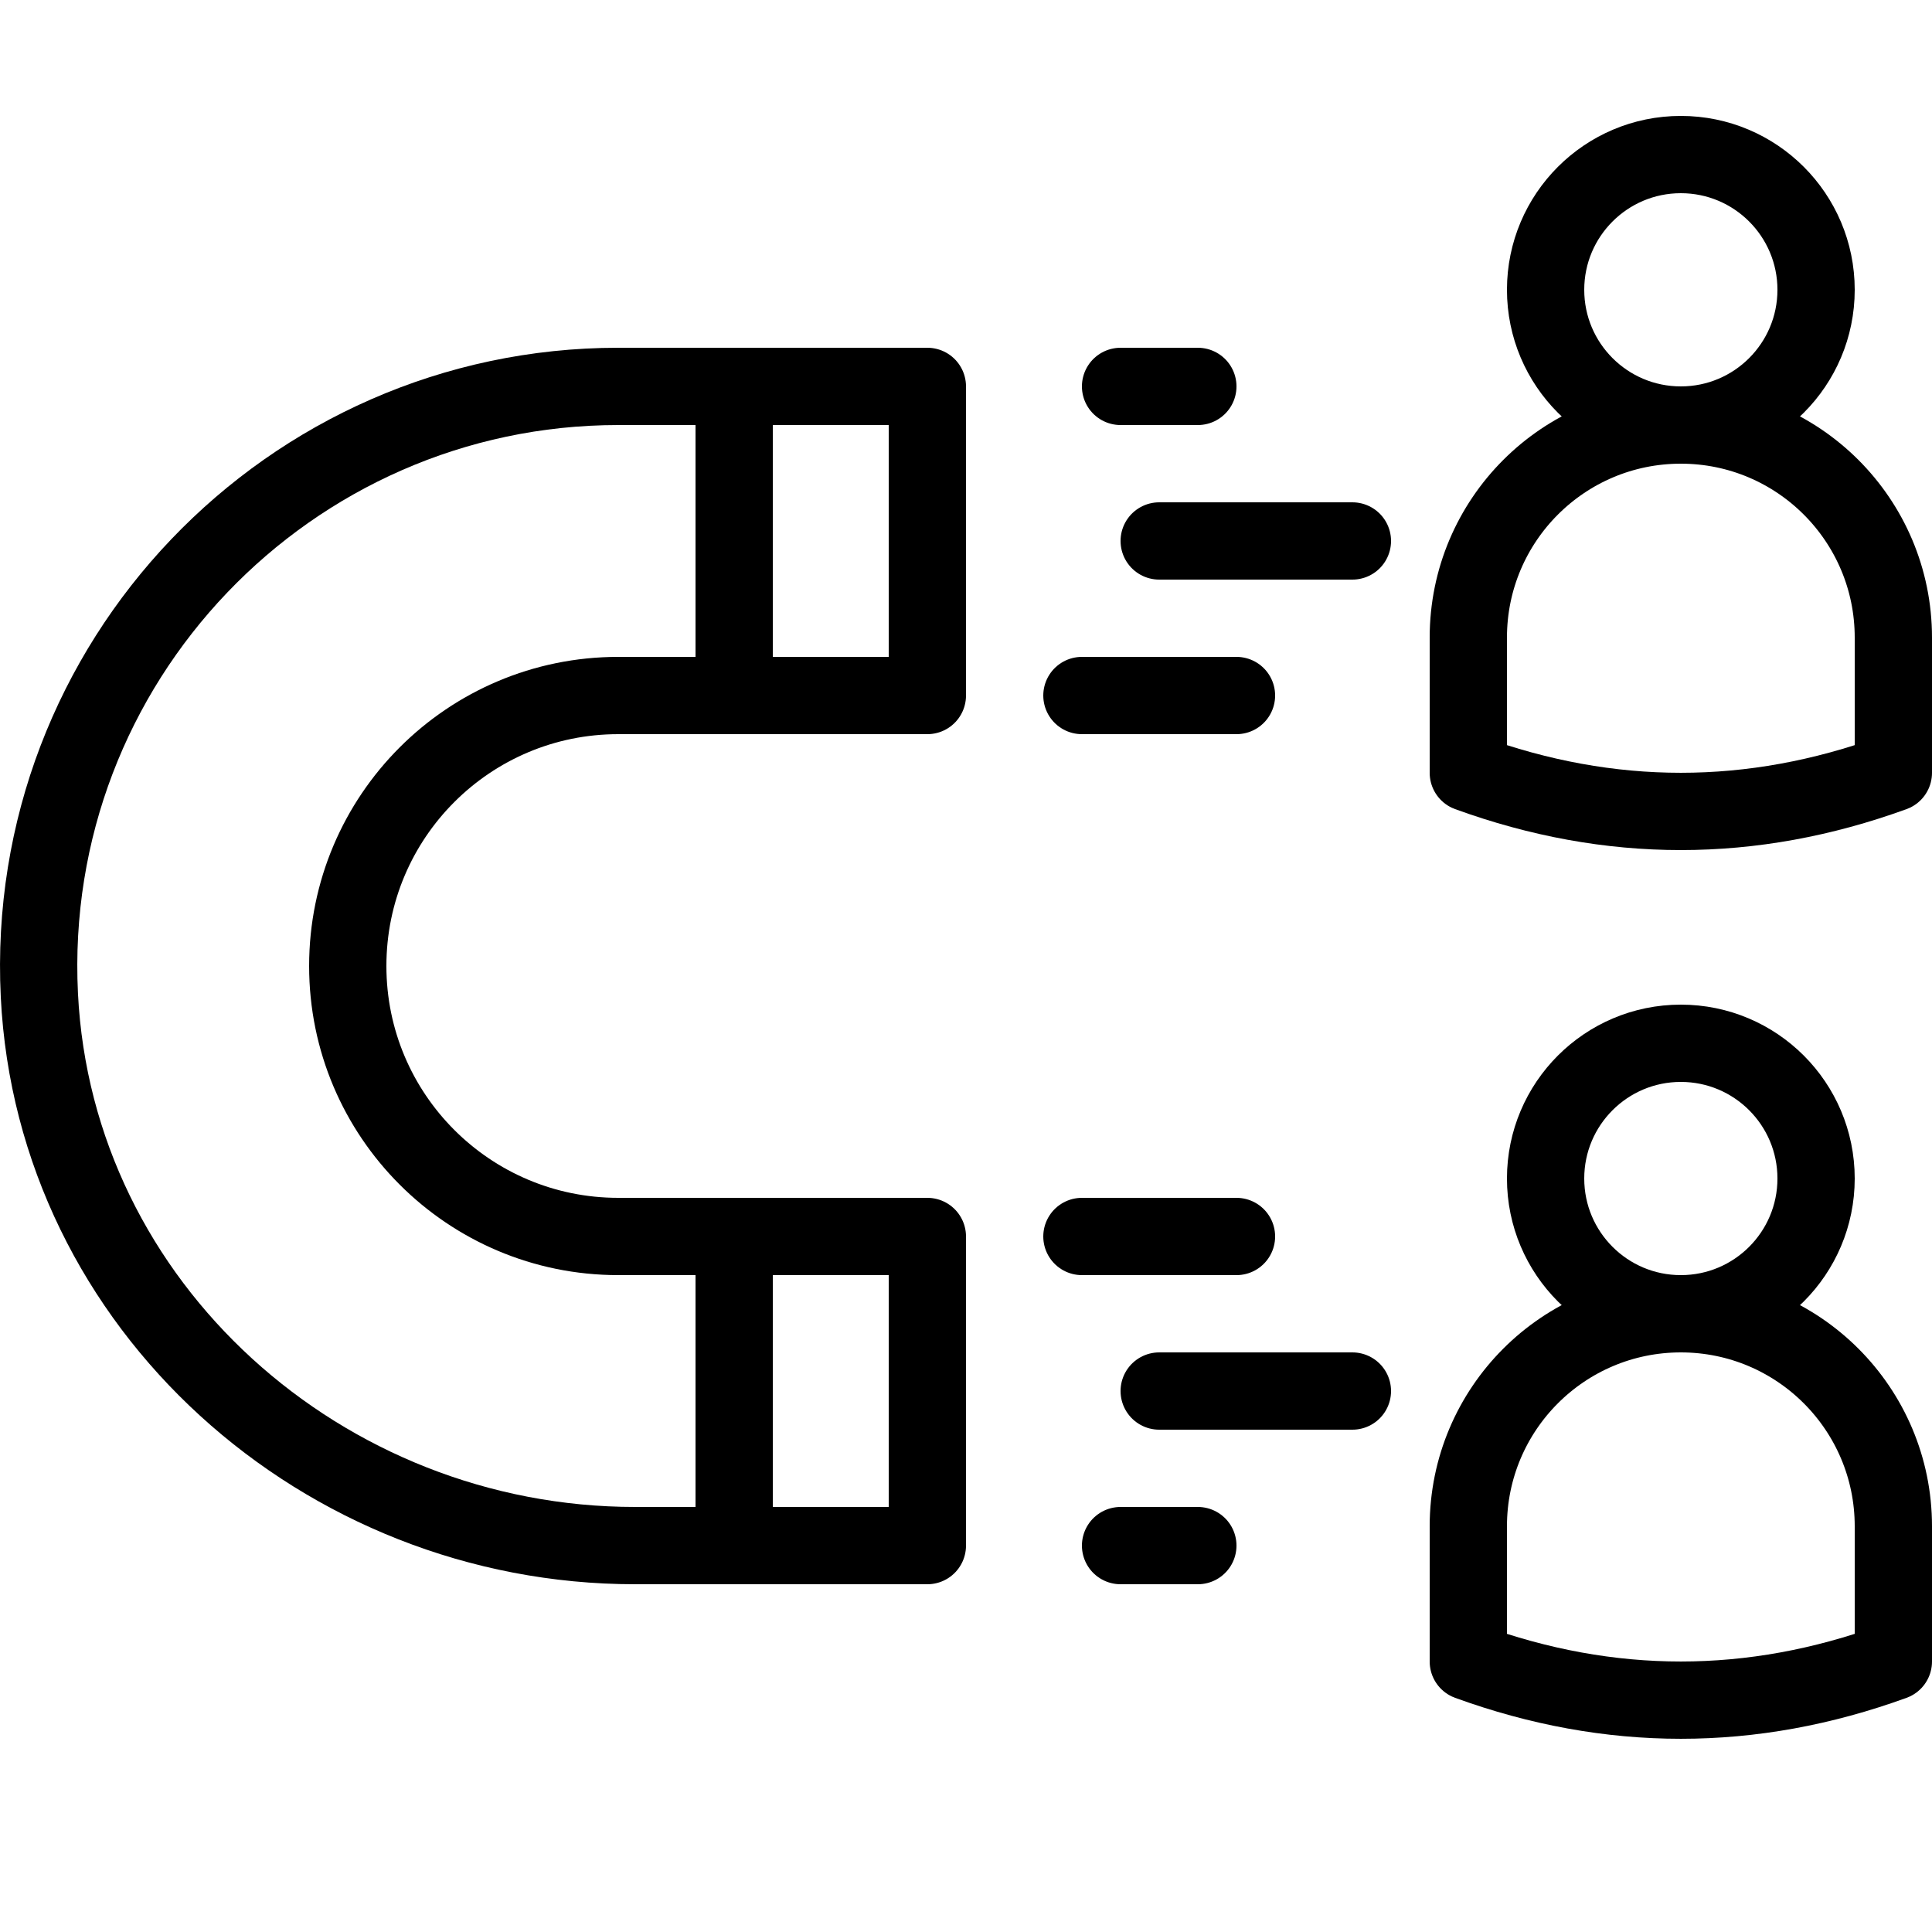 <?xml version="1.0" encoding="iso-8859-1"?>
<!-- Generator: Adobe Illustrator 24.1.1, SVG Export Plug-In . SVG Version: 6.00 Build 0)  -->
<svg version="1.1" id="Layer_1" xmlns="http://www.w3.org/2000/svg" xmlns:xlink="http://www.w3.org/1999/xlink" x="0px" y="0px"
	 viewBox="0 0 50 50" style="enable-background:new 0 0 50 50;" xml:space="preserve">
<circle style="fill:none;stroke:#000000;stroke-width:2;stroke-linecap:round;stroke-linejoin:round;stroke-miterlimit:10;" cx="43.5" cy="7.5" r="3.5"/>
<path style="fill:none;stroke:#000000;stroke-width:2;stroke-linecap:round;stroke-linejoin:round;stroke-miterlimit:10;" d="M49,20
	L49,20c-3.667,1.333-7.333,1.333-11,0l0,0v-3.5c0-3.038,2.462-5.5,5.5-5.5l0,0c3.038,0,5.5,2.462,5.5,5.5V20z"/>
<circle style="fill:none;stroke:#000000;stroke-width:2;stroke-linecap:round;stroke-linejoin:round;stroke-miterlimit:10;" cx="43.5" cy="30.5" r="3.5"/>
<path style="fill:none;stroke:#000000;stroke-width:2;stroke-linecap:round;stroke-linejoin:round;stroke-miterlimit:10;" d="M49,43
	L49,43c-3.667,1.333-7.333,1.333-11,0l0,0v-3.5c0-3.038,2.462-5.5,5.5-5.5l0,0c3.038,0,5.5,2.462,5.5,5.5V43z"/>
<path style="fill:none;stroke:#000000;stroke-width:2;stroke-linecap:round;stroke-linejoin:round;stroke-miterlimit:10;" d="M24,40
	h-7.565C8.368,40,1.416,33.813,1.019,25.756C0.594,17.143,7.478,10,16,10h8v8h-8c-3.866,0-7,3.134-7,7l0,0c0,3.866,3.134,7,7,7h8V40
	z"/>
<line style="fill:none;stroke:#000000;stroke-width:2;stroke-linecap:round;stroke-linejoin:round;stroke-miterlimit:10;" x1="19" y1="10" x2="19" y2="17"/>
<line style="fill:none;stroke:#000000;stroke-width:2;stroke-linecap:round;stroke-linejoin:round;stroke-miterlimit:10;" x1="19" y1="33" x2="19" y2="40"/>
<line style="fill:none;stroke:#000000;stroke-width:2;stroke-linecap:round;stroke-linejoin:round;stroke-miterlimit:10;" x1="29" y1="10" x2="31" y2="10"/>
<line style="fill:none;stroke:#000000;stroke-width:2;stroke-linecap:round;stroke-linejoin:round;stroke-miterlimit:10;" x1="28" y1="18" x2="32" y2="18"/>
<line style="fill:none;stroke:#000000;stroke-width:2;stroke-linecap:round;stroke-linejoin:round;stroke-miterlimit:10;" x1="30" y1="14" x2="35" y2="14"/>
<line style="fill:none;stroke:#000000;stroke-width:2;stroke-linecap:round;stroke-linejoin:round;stroke-miterlimit:10;" x1="29" y1="40" x2="31" y2="40"/>
<line style="fill:none;stroke:#000000;stroke-width:2;stroke-linecap:round;stroke-linejoin:round;stroke-miterlimit:10;" x1="28" y1="32" x2="32" y2="32"/>
<line style="fill:none;stroke:#000000;stroke-width:2;stroke-linecap:round;stroke-linejoin:round;stroke-miterlimit:10;" x1="30" y1="36" x2="35" y2="36"/>
</svg>